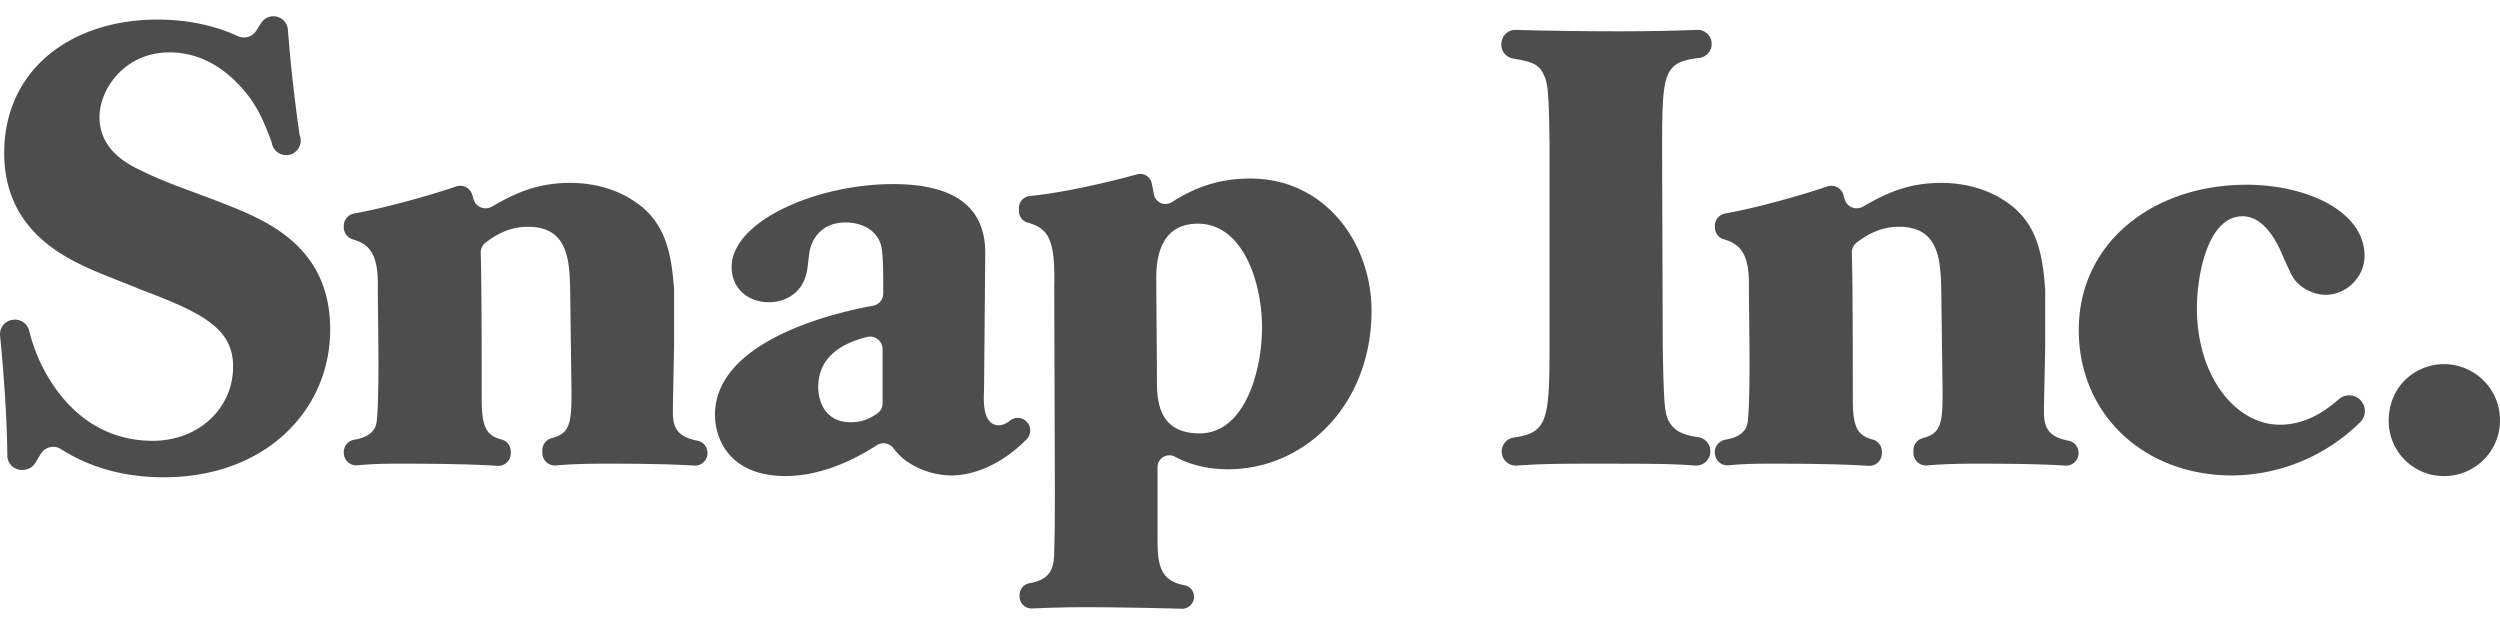 <?xml version="1.0" encoding="UTF-8" standalone="no"?>
<svg
   width="600"
   height="150"
   viewBox="0 0 600 150"
   version="1.1"
   id="svg2107"
   sodipodi:docname="snap.svg"
   inkscape:version="1.1 (c68e22c387, 2021-05-23)"
   xmlns:inkscape="http://www.inkscape.org/namespaces/inkscape"
   xmlns:sodipodi="http://sodipodi.sourceforge.net/DTD/sodipodi-0.dtd"
   xmlns="http://www.w3.org/2000/svg"
   xmlns:svg="http://www.w3.org/2000/svg">
  <defs
     id="defs2111" />
  <sodipodi:namedview
     id="namedview2109"
     pagecolor="#ffffff"
     bordercolor="#666666"
     borderopacity="1.0"
     inkscape:pageshadow="2"
     inkscape:pageopacity="0.0"
     inkscape:pagecheckerboard="0"
     showgrid="false"
     width="600px"
     showguides="true"
     inkscape:guide-bbox="true"
     inkscape:zoom="0.79003293"
     inkscape:cx="239.86342"
     inkscape:cy="32.277136"
     inkscape:window-width="1920"
     inkscape:window-height="1051"
     inkscape:window-x="-9"
     inkscape:window-y="-9"
     inkscape:window-maximized="1"
     inkscape:current-layer="g2294" />
  <g
     fill="#221f20"
     fill-rule="evenodd"
     id="g2105">
    <g
       id="g2294"
       transform="translate(0,3.729)">
      <path
         id="path2103"
         style="stroke-width:6.75;fill:#4d4d4d;fill-opacity:1"
         d="m 287.902,100.281 c 10.983,0 14.986,-15.29 14.986,-25.381 0,-10.693 -4.455,-24.943 -15.431,-24.943 -9.95,0 -9.95,10.247 -9.95,13.359 0,3.416 0.155,20.042 0.155,23.755 0,4.752 0,13.211 10.24,13.211 z M 253.016,65.098 c 0.27,-11.341 -1.35,-14.014 -6.413,-15.411 a 2.869,2.869 0 0 1 -2.052,-2.781 v -0.743 a 2.835,2.835 0 0 1 2.511,-2.828 c 10.024,-1.073 20.629,-3.807 25.847,-5.225 a 2.815,2.815 0 0 1 3.51,2.16 c 0.155,0.689 0.311,1.532 0.5,2.592 a 2.842,2.842 0 0 0 4.293,1.944 c 5.826,-3.733 11.57,-5.684 18.861,-5.684 17.963,0 29.094,15.438 29.094,31.767 0,22.411 -15.884,38.005 -34.434,38.005 -5.691,0 -9.835,-1.451 -12.704,-2.997 a 2.849,2.849 0 0 0 -4.219,2.484 v 17.133 c 0,5.745 0.351,10.173 6.494,11.212 a 2.808,2.808 0 0 1 2.261,2.795 2.849,2.849 0 0 1 -2.916,2.849 1016.327,1016.327 0 0 0 -22.02,-0.371 c -5.583,0 -9.194,0.101 -13.946,0.304 a 2.849,2.849 0 0 1 -2.984,-2.835 v -0.371 c 0,-1.377 0.959,-2.612 2.322,-2.842 5.522,-0.945 5.994,-3.983 5.994,-8.215 0.149,-2.822 0.149,-11.577 0.149,-14.844 z m 153.842,42.906 c -6.028,-0.446 -9.97,-0.446 -25.76,-0.446 -8.641,0 -12.09,0.101 -17.146,0.459 a 3.389,3.389 0 0 1 -0.743,-6.723 c 8.323,-1.168 8.681,-4.172 8.681,-22.985 V 31.103 c -0.149,-11.28 -0.29,-14.696 -1.337,-16.775 -1.121,-2.633 -2.882,-3.254 -7.419,-4.01 a 3.375,3.375 0 0 1 -2.822,-3.328 c 0,-2.079 1.566,-3.598 3.47,-3.544 8.344,0.223 16.694,0.338 25.03,0.338 8.37,0 13.737,-0.182 18.341,-0.338 a 3.376,3.376 0 0 1 0.554,6.73 c -8.796,1.1 -8.796,3.767 -8.796,23.451 l 0.149,46.017 c 0.297,15.593 0.446,16.484 2.228,18.854 1.269,1.499 3.26,2.288 6.312,2.7 a 3.375,3.375 0 0 1 2.889,3.341 3.402,3.402 0 0 1 -3.632,3.463 z m 4.712,-3.227 c 0,-1.478 1.06,-2.734 2.504,-2.977 2.241,-0.371 4.955,-1.337 5.367,-4.185 0.446,-3.422 0.446,-12.326 0.446,-14.554 0,-5.198 -0.149,-13.656 -0.149,-18.854 0,-7.452 -2.498,-9.498 -6.008,-10.49 a 3.004,3.004 0 0 1 -2.16,-2.896 v -0.351 c 0,-1.478 1.06,-2.72 2.518,-2.97 7.392,-1.296 18.564,-4.455 24.436,-6.48 a 3.011,3.011 0 0 1 3.848,1.91 c 0.122,0.392 0.236,0.763 0.338,1.148 a 3.017,3.017 0 0 0 4.449,1.755 c 5.603,-3.254 10.915,-5.67 18.746,-5.67 5.637,0 11.28,1.485 15.884,4.746 7.236,5.022 8.451,12.691 9.046,20.811 0.013,0.081 0.013,0.162 0.013,0.243 V 78.754 c 0,2.228 -0.297,13.805 -0.297,16.336 0,3.753 1.013,6.042 5.927,6.953 a 2.984,2.984 0 0 1 2.383,2.963 3.011,3.011 0 0 1 -3.213,3.011 c -4.199,-0.284 -10.558,-0.466 -20.987,-0.466 -5.893,0 -9.133,0.162 -12.151,0.425 a 3.017,3.017 0 0 1 -3.287,-3.004 v -0.635 c 0,-1.357 0.911,-2.558 2.228,-2.903 4.341,-1.175 4.881,-3.247 4.752,-12.286 L 465.904,65.989 C 465.748,58.868 465.458,50.7 455.805,50.7 c -4.016,0 -7.135,1.472 -10.132,3.733 a 3.044,3.044 0 0 0 -1.235,2.525 c 0.236,7.439 0.236,28.554 0.236,35.156 0,6.811 1.175,8.695 4.806,9.653 1.296,0.338 2.174,1.553 2.174,2.896 v 0.392 a 3.017,3.017 0 0 1 -3.206,3.017 c -5.043,-0.317 -11.523,-0.52 -23.667,-0.52 -4.671,0 -7.385,0.149 -9.916,0.392 a 3.011,3.011 0 0 1 -3.294,-3.011 z M 565.999,91.857 c 1.863,1.35 2.12,4.077 0.486,5.697 a 44.168,44.168 0 0 1 -30.762,12.826 c -21.23,0 -36.817,-14.702 -36.817,-34.893 0,-21.223 18.111,-34.879 40.232,-34.879 14.547,0 28.352,6.379 28.352,17.072 0,5.043 -4.3,9.349 -9.349,9.349 -2.228,0 -4.901,-1.04 -6.534,-2.673 -1.337,-1.188 -1.634,-1.931 -4.455,-8.31 -1.337,-2.822 -4.307,-7.871 -8.904,-7.871 -8.614,0 -10.99,14.696 -10.99,21.973 0,16.775 9.505,28.055 19.893,28.055 5.522,0 10.092,-2.538 14.149,-6.102 a 3.767,3.767 0 0 1 4.698,-0.243 m 20.501,-8.202 c 7.277,0 13.501,5.792 13.501,13.508 0,7.574 -6.224,13.366 -13.352,13.366 A 13.231,13.231 0 0 1 573.282,97.46 c 0,-9.201 7.128,-13.805 13.217,-13.805 M 1.76,105.628 C 1.665,96.15 0.848,85.194 0.018,76.817 A 3.463,3.463 0 0 1 2.941,73.043 l 0.135,-0.02 a 3.497,3.497 0 0 1 3.915,2.565 40.435,40.435 0 0 0 5.009,11.928 c 2.079,3.267 9.356,14.547 24.639,14.547 11.138,0 19.306,-7.871 19.306,-17.821 0,-9.194 -7.425,-12.907 -21.973,-18.402 C 29.673,64.059 25.217,62.432 20.911,60.501 14.97,57.673 1.01,51.145 1.01,33.027 c 0,-20.177 16.187,-32.058 36.823,-32.058 5.009,0 12.137,0.702 19.279,3.983 1.58,0.722 3.443,0.162 4.374,-1.296 l 1.181,-1.863 a 3.476,3.476 0 0 1 2.849,-1.62 3.503,3.503 0 0 1 3.578,3.24 376.672,376.672 0 0 0 2.822,25.267 3.497,3.497 0 1 1 -6.71,1.721 C 63.344,25.48 62.291,23.178 60.245,20.114 55.351,13.437 48.817,8.84 40.656,8.84 c -10.544,0 -16.775,8.6 -16.775,15.58 0,8.013 7.122,11.428 10.24,12.914 6.386,3.119 13.062,5.198 19.745,7.871 10.686,4.158 25.382,10.544 25.382,30.141 0,19.293 -15.438,35.473 -39.929,35.473 -12.171,0 -20.103,-3.848 -24.706,-6.771 a 3.47,3.47 0 0 0 -4.82,1.148 l -1.316,2.174 a 3.497,3.497 0 0 1 -2.714,1.661 l -0.25,0.02 a 3.47,3.47 0 0 1 -3.753,-3.422 m 80.748,-0.851 c 0,-1.478 1.06,-2.734 2.504,-2.977 2.241,-0.371 4.955,-1.337 5.367,-4.185 0.446,-3.422 0.446,-12.326 0.446,-14.554 0,-5.198 -0.149,-13.656 -0.149,-18.854 0,-7.452 -2.498,-9.498 -6.008,-10.49 a 3.004,3.004 0 0 1 -2.16,-2.896 v -0.351 c 0,-1.478 1.067,-2.72 2.518,-2.97 7.392,-1.296 18.57,-4.455 24.436,-6.48 a 3.011,3.011 0 0 1 3.848,1.91 c 0.122,0.392 0.236,0.763 0.338,1.148 a 3.017,3.017 0 0 0 4.455,1.755 c 5.603,-3.254 10.915,-5.67 18.739,-5.67 5.643,0 11.287,1.485 15.89,4.746 7.23,5.022 8.438,12.691 9.046,20.811 V 78.754 c 0,2.228 -0.29,13.805 -0.29,16.336 0,3.753 1.019,6.042 5.927,6.953 a 2.984,2.984 0 0 1 2.383,2.963 3.011,3.011 0 0 1 -3.206,3.011 c -4.205,-0.284 -10.558,-0.466 -20.994,-0.466 -5.886,0 -9.133,0.162 -12.151,0.425 a 3.017,3.017 0 0 1 -3.287,-3.004 v -0.635 c 0,-1.357 0.911,-2.558 2.228,-2.903 4.341,-1.175 4.881,-3.247 4.752,-12.286 L 136.842,65.989 C 136.693,58.868 136.396,50.7 126.743,50.7 c -4.016,0 -7.128,1.472 -10.126,3.733 a 3.044,3.044 0 0 0 -1.242,2.525 c 0.236,7.439 0.236,28.554 0.236,35.156 0,6.811 1.181,8.695 4.806,9.653 1.296,0.338 2.174,1.553 2.174,2.896 v 0.392 a 3.017,3.017 0 0 1 -3.206,3.017 c -5.043,-0.317 -11.523,-0.52 -23.667,-0.52 -4.671,0 -7.385,0.149 -9.916,0.392 a 3.011,3.011 0 0 1 -3.294,-3.011 z M 211.819,80.057 a 3.017,3.017 0 0 0 -3.78,-2.903 c -5.009,1.269 -11.658,4.192 -11.658,11.995 0,4.01 2.079,8.458 7.722,8.458 2.876,0 4.59,-0.871 6.393,-2.059 a 2.997,2.997 0 0 0 1.323,-2.498 z m 34.306,17.173 a 3.017,3.017 0 0 1 0.277,4.455 c -7.135,7.223 -14.21,8.695 -18.105,8.695 a 19.239,19.239 0 0 1 -11.131,-3.713 16.1,16.1 0 0 1 -2.754,-2.835 2.97,2.97 0 0 0 -4.01,-0.689 c -4.084,2.653 -12.515,7.378 -21.885,7.378 -13.663,0 -16.923,-9.201 -16.923,-14.689 0,-16.964 26.104,-24.058 37.924,-26.178 a 2.997,2.997 0 0 0 2.457,-2.943 c 0.013,-4.59 0.02,-9.991 -0.601,-11.854 -1.782,-5.198 -7.716,-5.198 -8.458,-5.198 -4.901,0 -7.574,2.97 -8.465,6.237 -0.446,1.931 -0.446,4.01 -0.891,5.94 -1.188,5.043 -5.346,6.973 -9.052,6.973 -4.604,0 -8.911,-2.97 -8.911,-8.458 0,-10.99 20.339,-19.9 38.747,-19.9 12.765,0 22.114,4.158 22.114,16.484 l -0.29,33.104 c -0.149,2.525 -0.304,8.303 3.557,8.303 0.959,0 1.863,-0.5 2.714,-1.161 a 2.99,2.99 0 0 1 3.686,0.047 z" />
    </g>
  </g>
</svg>
